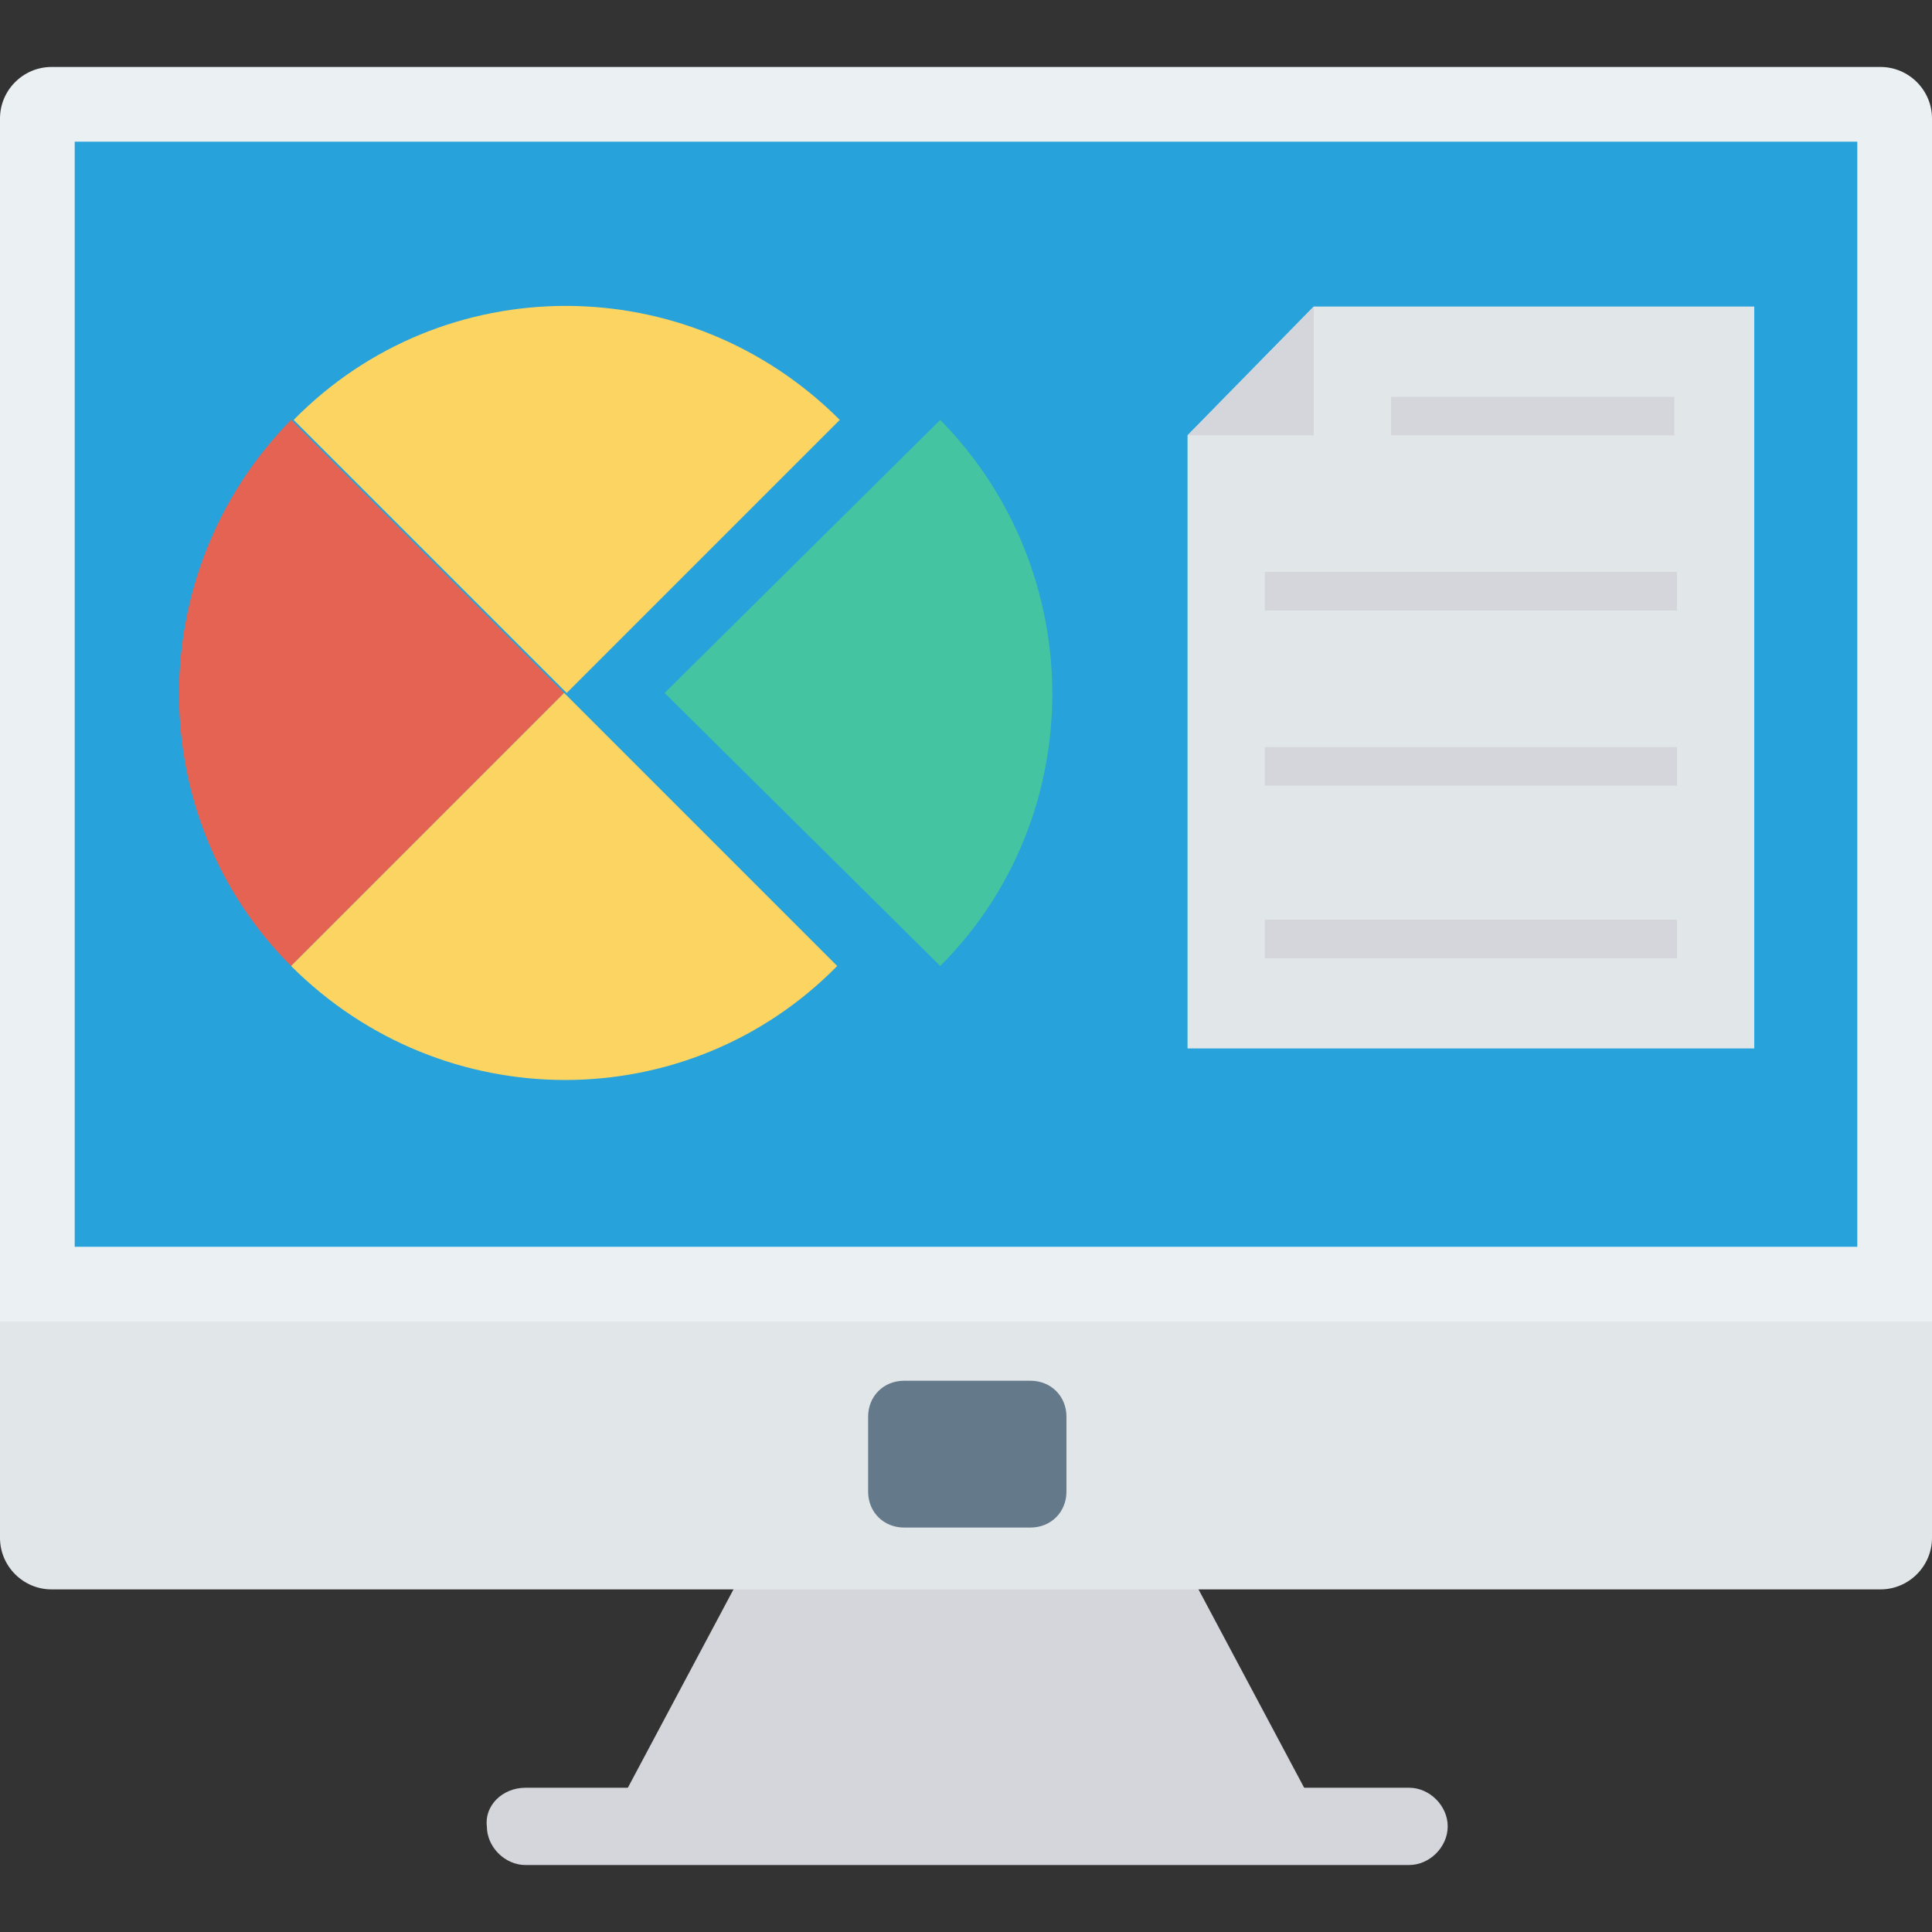 <?xml version="1.0" encoding="iso-8859-1"?>
<!-- Generator: Adobe Illustrator 19.0.0, SVG Export Plug-In . SVG Version: 6.00 Build 0)  -->
<svg version="1.1" id="Capa_1" xmlns="http://www.w3.org/2000/svg" xmlns:xlink="http://www.w3.org/1999/xlink" x="0px" y="0px"
	 viewBox="0 0 468.293 468.293" style="enable-background:new 0 0 468.293 468.293;" xml:space="preserve">
<rect x="0" y="0" width="468.293" height="468.293" fill="#333333" stroke="none"/>
<polygon style="fill:#D5D6DB;" points="318.439,437.698 149.854,437.698 180.449,380.254 287.844,380.254 "/>
<path style="fill:#EBF0F3;" d="M468.293,323.434H0V28.722c0-6.868,5.62-12.488,12.488-12.488h443.317
	c6.868,0,12.488,5.62,12.488,12.488V323.434z"/>
<path style="fill:#E1E6E9;" d="M468.293,320.312H0v52.449c0,6.868,5.62,12.488,12.488,12.488h443.317
	c6.868,0,12.488-5.62,12.488-12.488V320.312z"/>
<rect x="18.107" y="34.341" style="fill:#27A2DB;" width="432.078" height="267.863"/>
<path style="fill:#64798A;" d="M249.756,334.673h-30.595c-4.995,0-8.741,3.746-8.741,8.741v18.107c0,4.995,3.746,8.741,8.741,8.741
	h30.595c4.995,0,8.741-3.746,8.741-8.741v-18.107C258.498,338.419,254.751,334.673,249.756,334.673z"/>
<path style="fill:#D5D6DB;" d="M127.376,433.327h214.166c4.995,0,9.366,4.371,9.366,9.366l0,0c0,4.995-4.371,9.366-9.366,9.366
	H127.376c-4.995,0-9.366-4.371-9.366-9.366l0,0C117.385,437.698,121.756,433.327,127.376,433.327z"/>
<path style="fill:#E56353;" d="M70.556,101.776c-36.215,36.839-36.215,96.156,0,132.371l66.185-66.185L70.556,101.776z"/>
<g>
	<path style="fill:#FCD462;" d="M203.551,101.776c-36.839-36.839-96.156-36.839-132.371,0l66.185,66.185L203.551,101.776z"/>
	<path style="fill:#FCD462;" d="M70.556,234.146c36.839,36.839,96.156,36.839,132.371,0l-66.185-66.185L70.556,234.146z"/>
</g>
<path style="fill:#44C4A1;" d="M227.902,101.776l-66.81,66.185l66.81,66.185C264.117,197.932,264.117,138.615,227.902,101.776z"/>
<polygon style="fill:#E1E6E9;" points="318.439,74.302 287.844,105.522 287.844,254.127 425.21,254.127 425.21,74.302 "/>
<g>
	<polygon style="fill:#D5D6DB;" points="318.439,74.302 287.844,105.522 318.439,105.522 	"/>
	<rect x="306.576" y="222.907" style="fill:#D5D6DB;" width="99.902" height="9.366"/>
	<rect x="306.576" y="181.073" style="fill:#D5D6DB;" width="99.902" height="9.366"/>
	<rect x="306.576" y="138.615" style="fill:#D5D6DB;" width="99.902" height="9.366"/>
	<rect x="337.171" y="96.156" style="fill:#D5D6DB;" width="68.683" height="9.366"/>
</g>
<g>
</g>
<g>
</g>
<g>
</g>
<g>
</g>
<g>
</g>
<g>
</g>
<g>
</g>
<g>
</g>
<g>
</g>
<g>
</g>
<g>
</g>
<g>
</g>
<g>
</g>
<g>
</g>
<g>
</g>
</svg>
